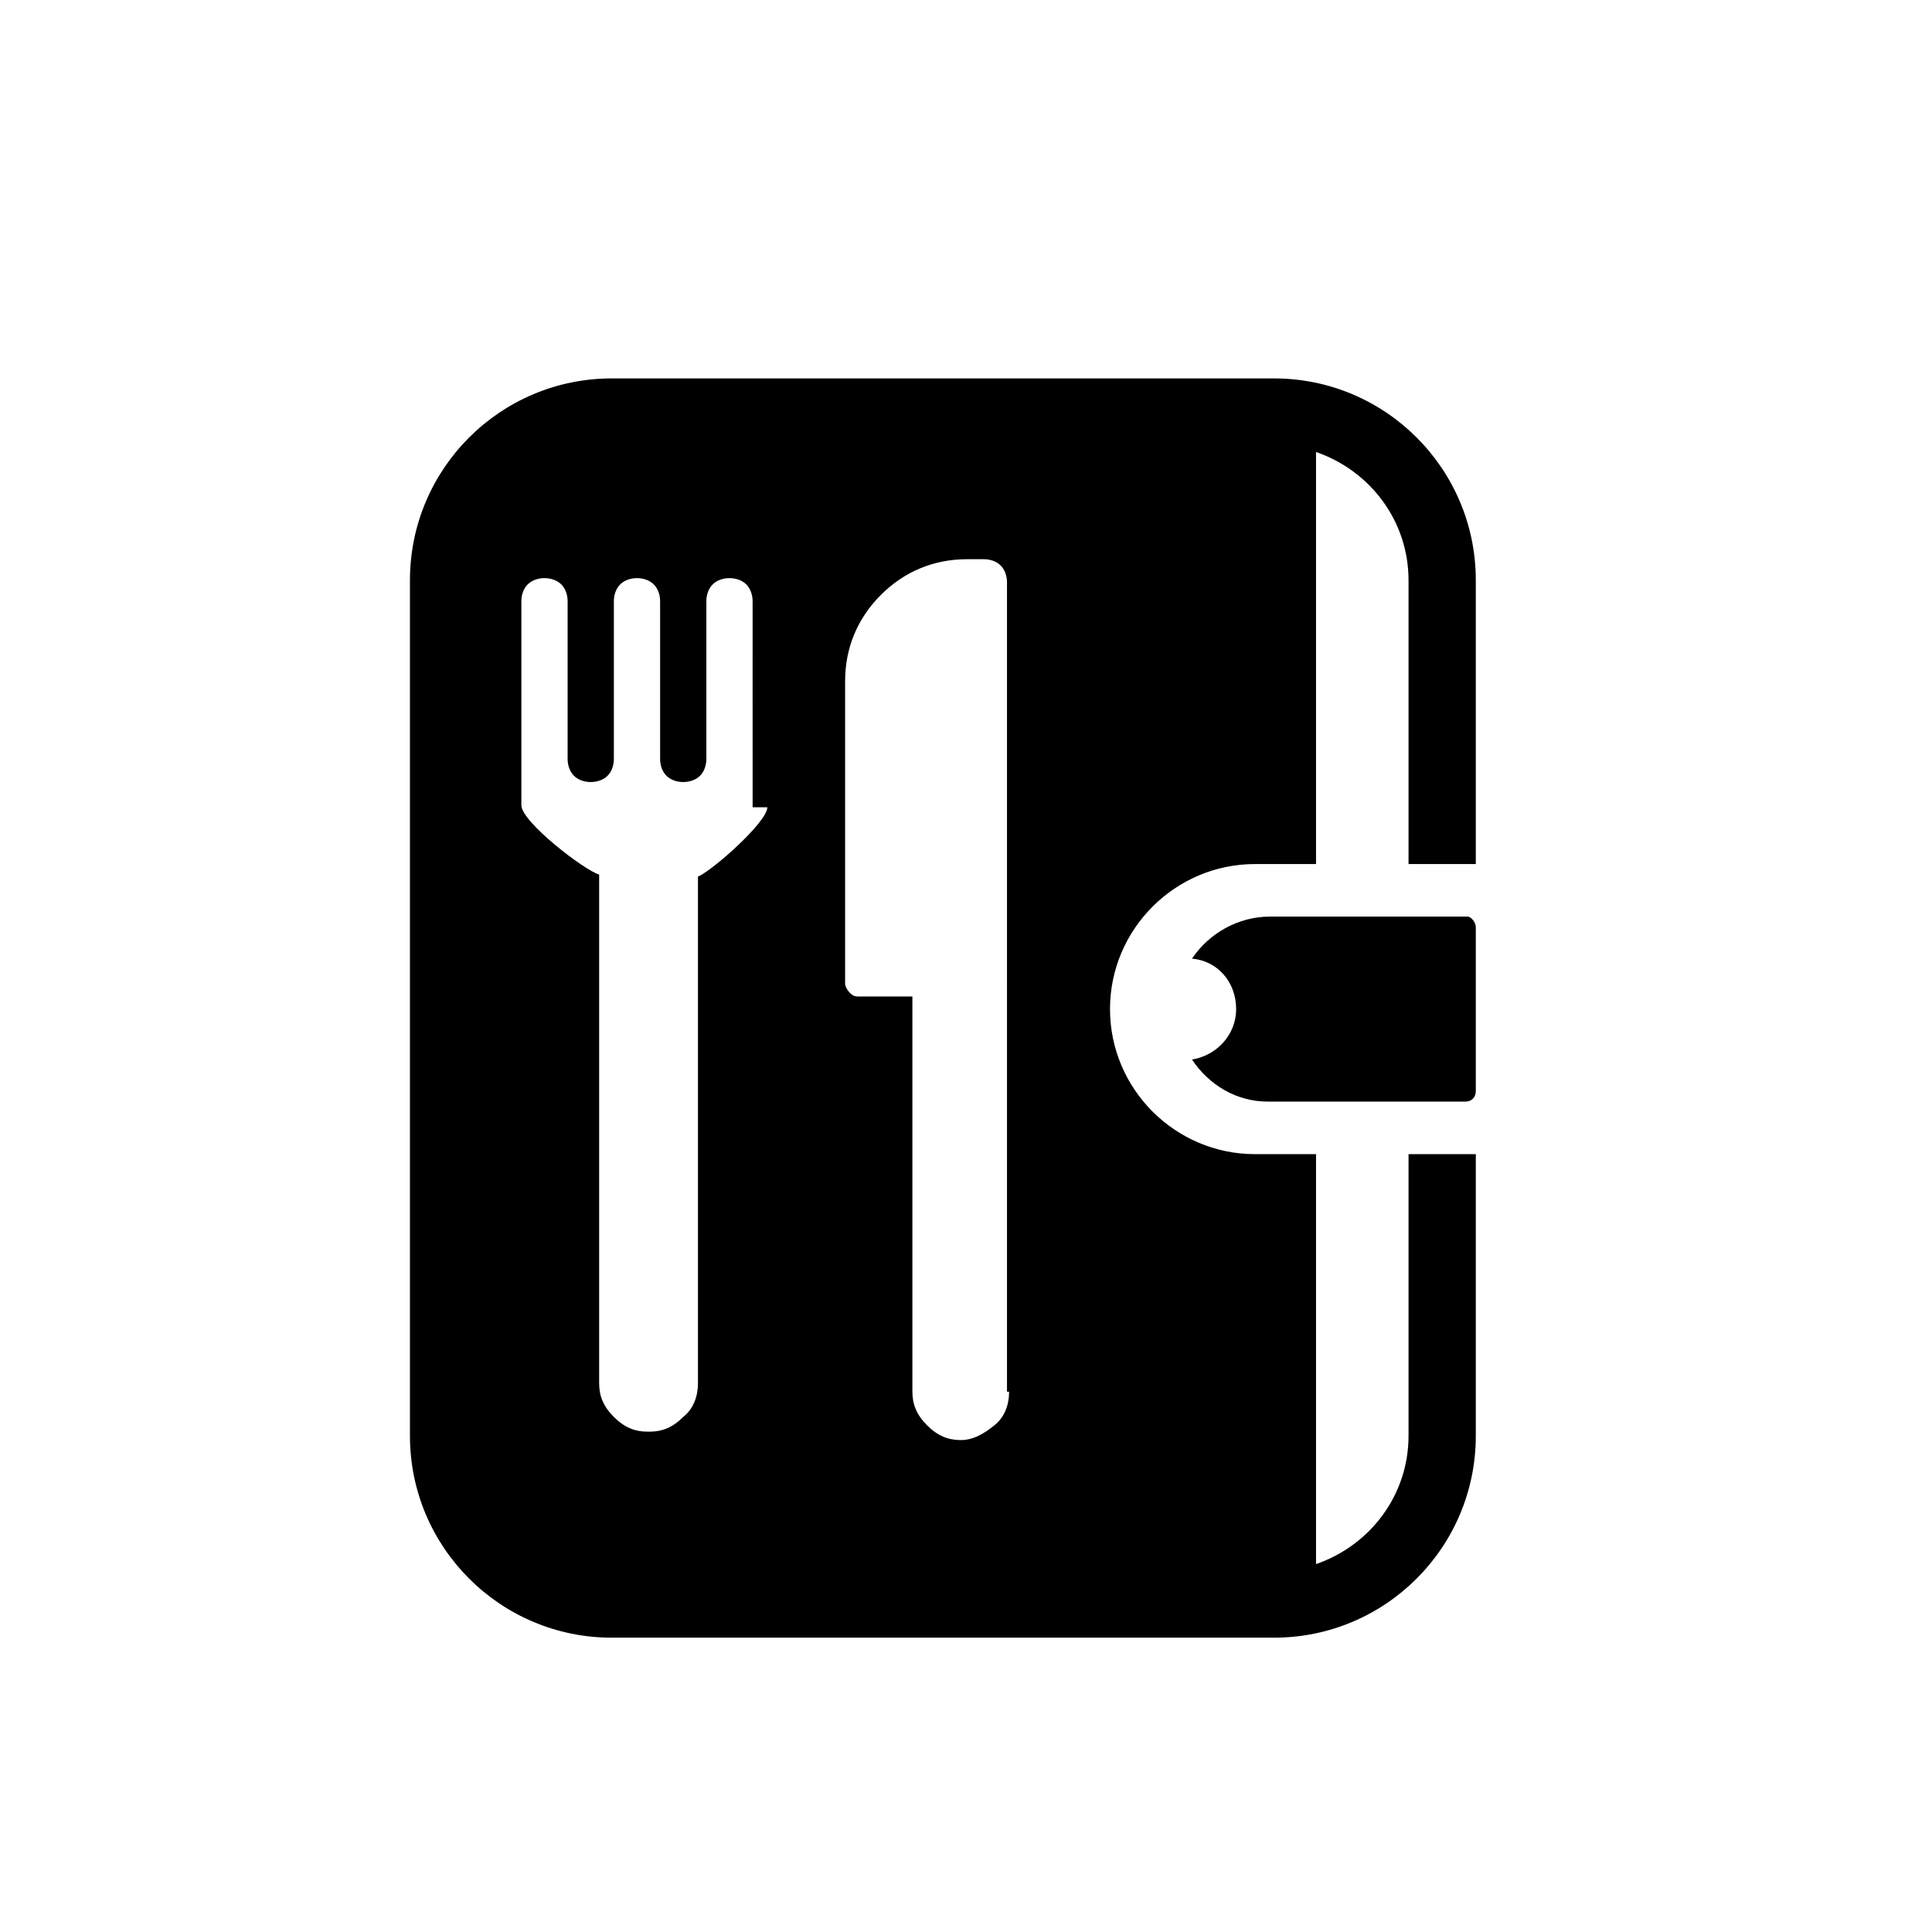 <?xml version="1.0" encoding="utf-8"?>
<!-- Generator: Adobe Illustrator 19.1.0, SVG Export Plug-In . SVG Version: 6.00 Build 0)  -->
<svg version="1.1" id="Layer_1" xmlns="http://www.w3.org/2000/svg" xmlns:xlink="http://www.w3.org/1999/xlink" x="0px" y="0px"
	 viewBox="0 0 91.9 91.9" style="enable-background:new 0 0 91.9 91.9;" xml:space="preserve">
<style type="text/css">
	.st0{fill:#1D1D1B;}
	.st1{fill:none;stroke:#555759;stroke-miterlimit:10;}
	.st2{fill:none;stroke:#555759;stroke-miterlimit:10;stroke-dasharray:0.999,0.999;}
	.st3{fill:none;stroke:#555759;stroke-miterlimit:10;stroke-dasharray:1;}
	.st4{fill:#555759;}
	.st5{fill:#0E0F0F;}
	.st6{fill:#030104;}
	.st7{fill:#FFFFFF;}
	.st8{fill:#050505;}
</style>
<g>
	<path d="M69.8,43.6h-9.4c-1.5,0-2.9,0.8-3.7,2c1.2,0.1,2.1,1.1,2.1,2.4c0,1.2-0.9,2.2-2.1,2.4c0.8,1.2,2.1,2,3.6,2h9.4
		c0.3,0,0.5-0.2,0.5-0.5v-7.8C70.2,43.9,70,43.6,69.8,43.6z"/>
	<path d="M67,68.3c0,2.8-1.8,5.2-4.4,6.1V54.9h-2.9c-3.8,0-6.9-3.1-6.9-6.9c0-3.8,3.1-6.9,6.9-6.9h2.9V21.5c2.6,0.9,4.4,3.3,4.4,6.1
		v13.5h3.2V27.6c0-5.3-4.3-9.6-9.6-9.6H29.1c-5.3,0-9.6,4.3-9.6,9.6v40.7c0,5.3,4.3,9.6,9.6,9.6h31.5c5.3,0,9.6-4.3,9.6-9.6V54.9H67
		V68.3z M36.5,38.4c0,0.7-2.6,3-3.3,3.3v24.1c0,0.6-0.2,1.2-0.7,1.6c-0.5,0.5-1,0.7-1.6,0.7c0,0,0,0,0,0h-0.1c0,0,0,0,0,0
		c-0.6,0-1.1-0.2-1.6-0.7c-0.5-0.5-0.7-1-0.7-1.6V41.6c-0.7-0.2-3.7-2.5-3.7-3.3v-9.7c0-0.3,0.1-0.6,0.3-0.8
		c0.2-0.2,0.5-0.3,0.8-0.3c0.3,0,0.6,0.1,0.8,0.3c0.2,0.2,0.3,0.5,0.3,0.8v7.5c0,0.3,0.1,0.6,0.3,0.8c0.2,0.2,0.5,0.3,0.8,0.3
		c0.3,0,0.6-0.1,0.8-0.3c0.2-0.2,0.3-0.5,0.3-0.8v-7.5c0-0.3,0.1-0.6,0.3-0.8c0.2-0.2,0.5-0.3,0.8-0.3c0.3,0,0.6,0.1,0.8,0.3
		c0.2,0.2,0.3,0.5,0.3,0.8v7.5c0,0.3,0.1,0.6,0.3,0.8c0.2,0.2,0.5,0.3,0.8,0.3c0.3,0,0.6-0.1,0.8-0.3c0.2-0.2,0.3-0.5,0.3-0.8v-7.5
		c0-0.3,0.1-0.6,0.3-0.8c0.2-0.2,0.5-0.3,0.8-0.3c0.3,0,0.6,0.1,0.8,0.3c0.2,0.2,0.3,0.5,0.3,0.8V38.4z M48,66.2
		c0,0.6-0.2,1.2-0.7,1.6c-0.5,0.4-1,0.7-1.6,0.7c-0.6,0-1.1-0.2-1.6-0.7c-0.5-0.5-0.7-1-0.7-1.6V47.4h-2.6c-0.2,0-0.3-0.1-0.4-0.2
		c-0.1-0.1-0.2-0.3-0.2-0.4V32.4c0-1.6,0.6-3,1.7-4.1c1.1-1.1,2.5-1.7,4.1-1.7h0.8c0.3,0,0.6,0.1,0.8,0.3c0.2,0.2,0.3,0.5,0.3,0.8
		V66.2z"/>
</g>
</svg>
